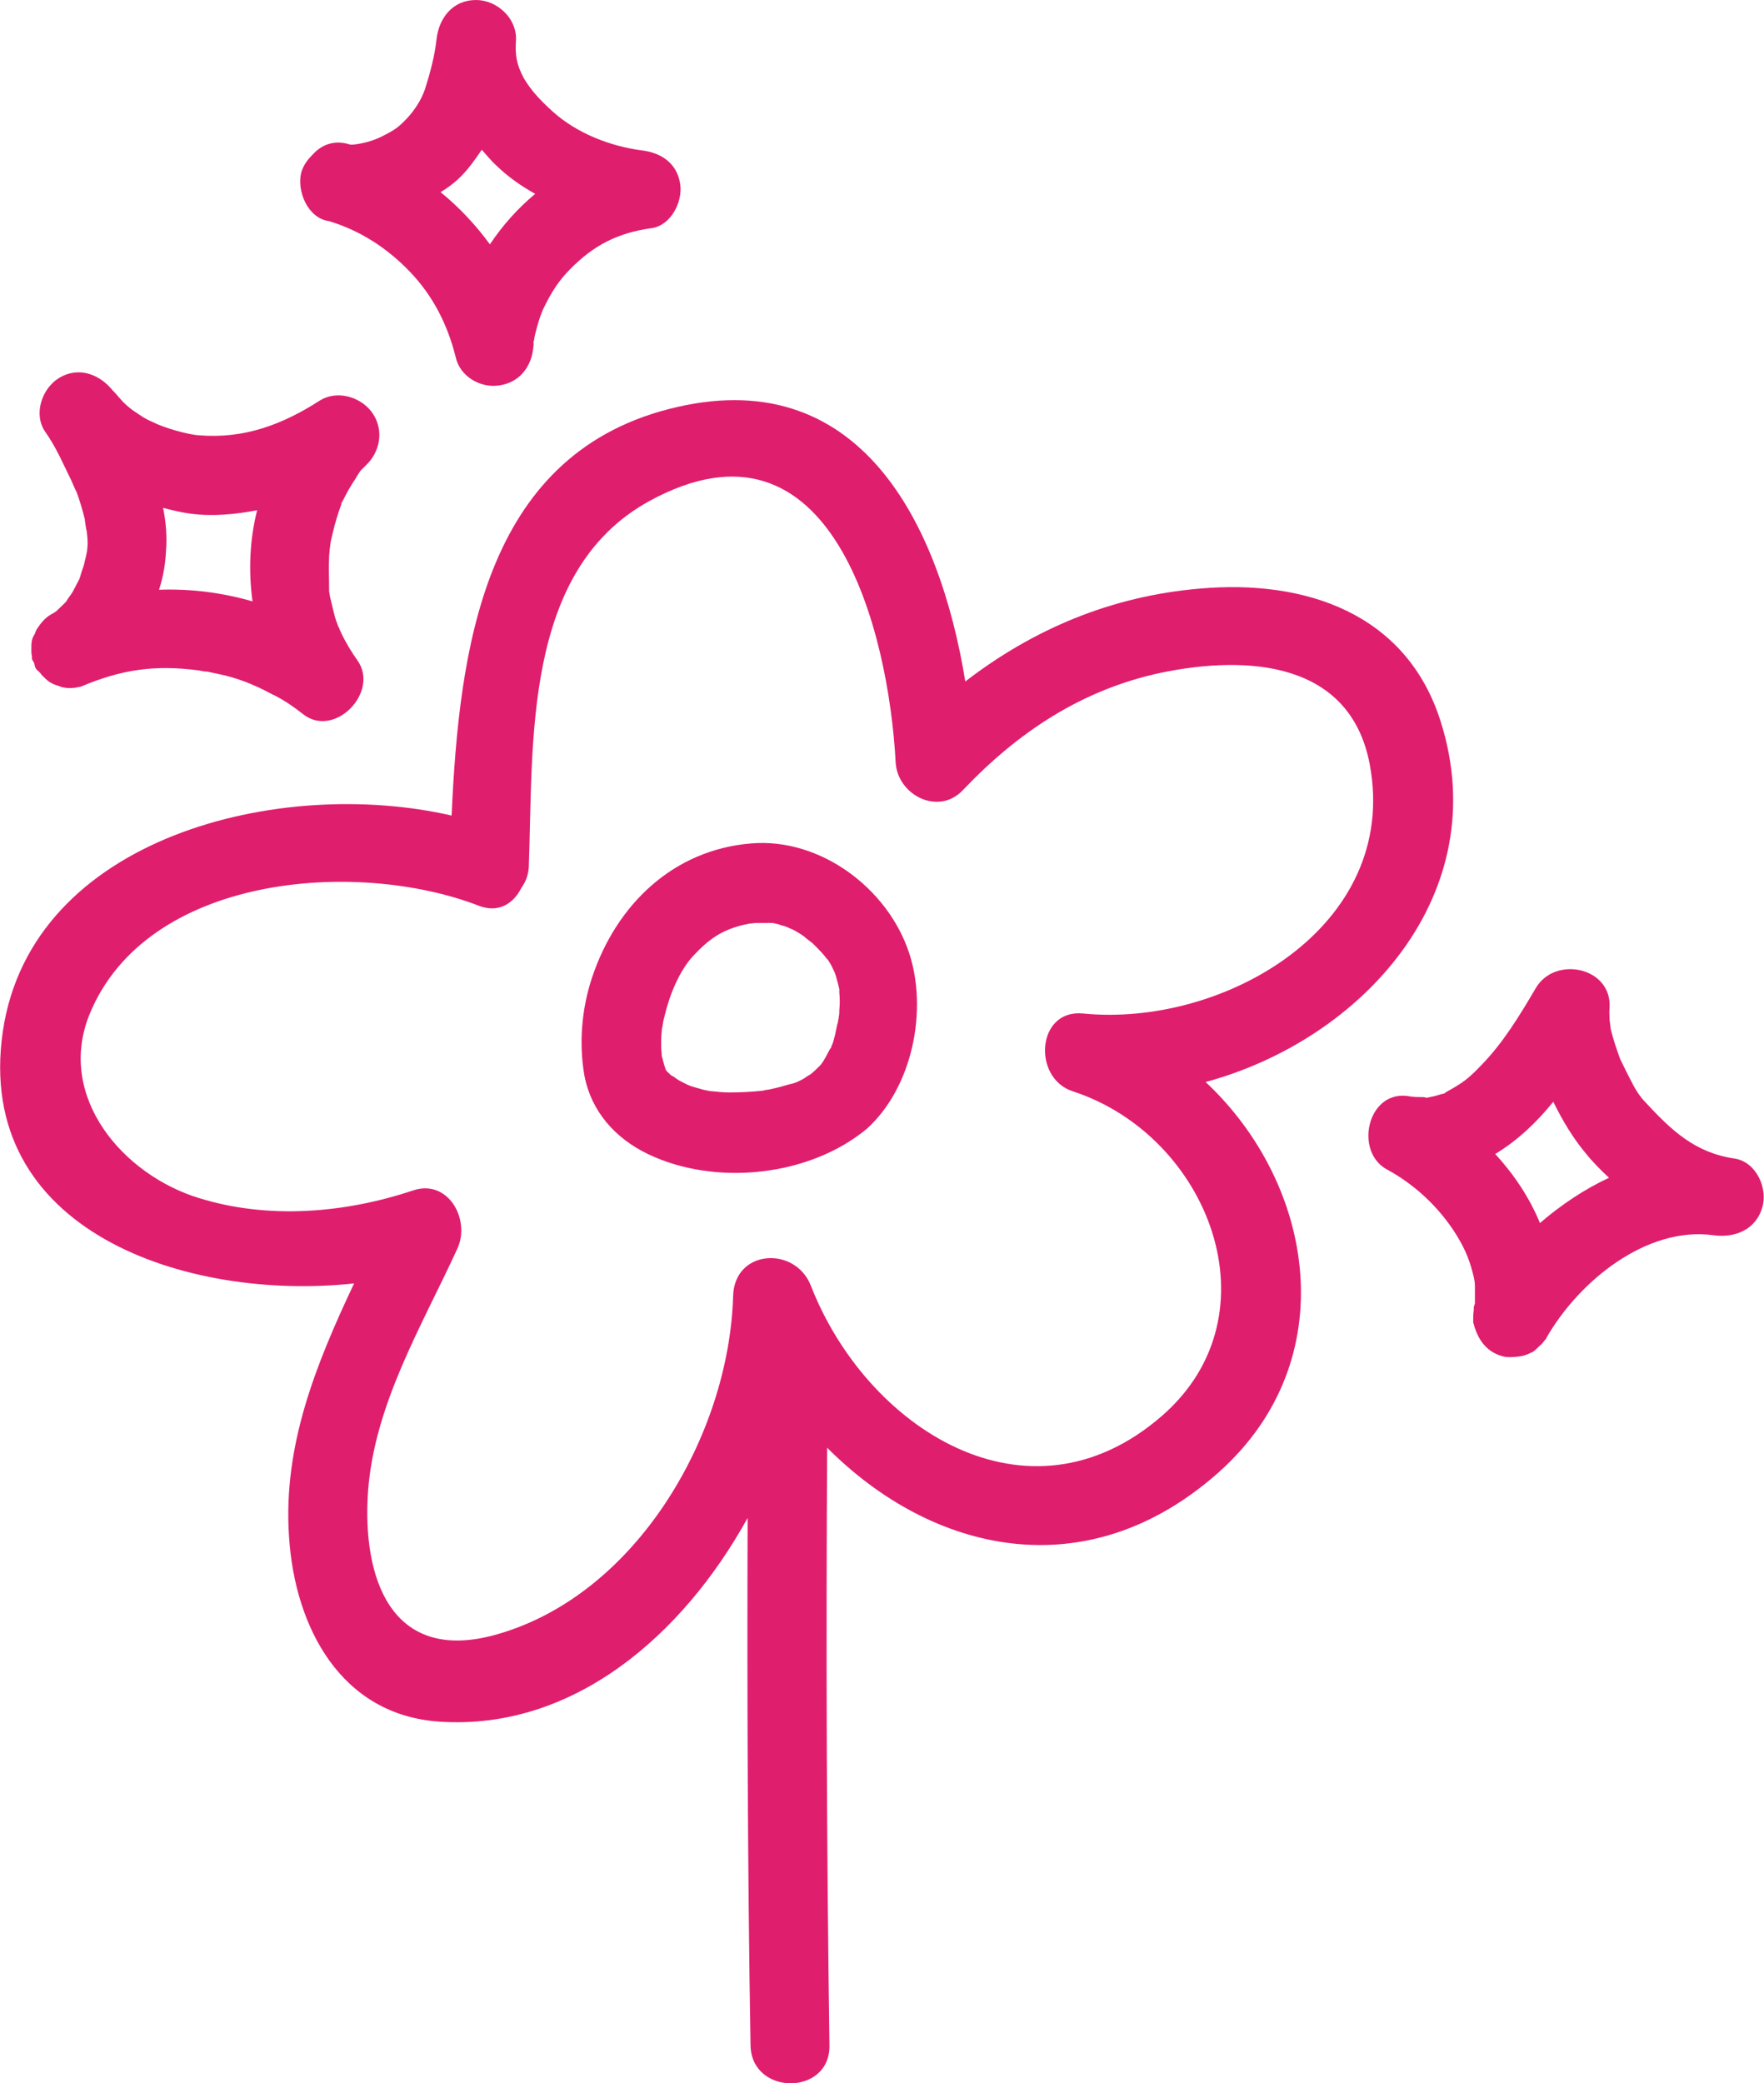 <?xml version="1.0" encoding="utf-8"?>
<!-- Generator: Adobe Illustrator 25.4.1, SVG Export Plug-In . SVG Version: 6.00 Build 0)  -->
<svg version="1.1" id="레이어_1" xmlns="http://www.w3.org/2000/svg" xmlns:xlink="http://www.w3.org/1999/xlink" x="0px"
	 y="0px" viewBox="0 0 30.39 35.89" style="enable-background:new 0 0 30.39 35.89;" xml:space="preserve">
<style type="text/css">
	.st0{fill:#E01E6E;}
</style>
<g>
	<path class="st0" d="M0.55,11.03c-0.01,0.05-0.01,0.1-0.01,0.16c0,0.04,0,0.08,0.01,0.11c0,0.02,0,0.03,0,0.05
		c0.01,0.03,0.03,0.05,0.04,0.08c0.01,0.03,0.01,0.06,0.03,0.09c0.01,0.02,0.03,0.03,0.04,0.04c0.02,0.02,0.04,0.04,0.06,0.07
		c0.04,0.04,0.08,0.08,0.12,0.11c0.06,0.04,0.11,0.06,0.18,0.08c0.01,0,0.02,0.01,0.02,0.01c0.07,0.02,0.15,0.03,0.22,0.02
		c0.02,0,0.04,0,0.07-0.01c0.02-0.01,0.04,0,0.06-0.01c0.71-0.3,1.28-0.38,2.04-0.28c0.05,0.01,0.05,0.01,0,0
		c0.05,0.01,0.09,0.02,0.14,0.02c0.09,0.02,0.19,0.04,0.28,0.06c0.17,0.04,0.35,0.1,0.51,0.17c0.01,0.01,0.02,0.01,0.02,0.01
		c0.04,0.02,0.08,0.03,0.11,0.05c0.09,0.04,0.17,0.09,0.26,0.13c0.17,0.09,0.33,0.2,0.48,0.32c0.54,0.41,1.31-0.39,0.93-0.93
		c-0.1-0.14-0.19-0.29-0.27-0.45c-0.01-0.03-0.03-0.06-0.04-0.09c0-0.01-0.01-0.03-0.02-0.04c-0.03-0.08-0.06-0.16-0.08-0.25
		c-0.02-0.08-0.04-0.17-0.06-0.25c-0.01-0.04-0.01-0.07-0.02-0.11c0-0.01,0-0.01,0-0.03C5.67,9.96,5.66,9.78,5.67,9.59
		c0-0.04,0.01-0.09,0.01-0.13c0-0.01,0.01-0.05,0.01-0.07c0-0.02,0.01-0.07,0.01-0.07c0.01-0.04,0.02-0.09,0.03-0.13
		c0.04-0.17,0.09-0.34,0.15-0.5c0-0.01,0,0,0-0.01c0,0,0,0,0-0.01C5.9,8.64,5.92,8.6,5.94,8.56c0.04-0.08,0.08-0.15,0.13-0.23
		c0.05-0.07,0.09-0.15,0.14-0.22c0,0,0,0,0,0c0,0,0,0,0.01-0.01C6.26,8.06,6.3,8.02,6.34,7.98c0.23-0.25,0.27-0.62,0.05-0.9
		C6.19,6.83,5.8,6.72,5.51,6.9C4.86,7.32,4.2,7.56,3.44,7.5c-0.2-0.01-0.62-0.13-0.81-0.23C2.56,7.24,2.5,7.21,2.44,7.17
		c-0.02-0.01-0.22-0.15-0.15-0.1C2.21,7.01,2.14,6.95,2.08,6.88c-0.02-0.02-0.17-0.2-0.12-0.13C1.74,6.46,1.37,6.3,1.02,6.51
		c-0.3,0.18-0.45,0.63-0.24,0.93C0.9,7.61,1,7.8,1.09,7.99c0.05,0.1,0.09,0.19,0.14,0.29C1.24,8.3,1.34,8.54,1.31,8.45
		c0.06,0.16,0.11,0.33,0.15,0.49C1.46,8.96,1.5,9.23,1.49,9.11C1.5,9.2,1.51,9.29,1.51,9.37c0,0.05-0.03,0.27,0,0.08
		C1.49,9.53,1.48,9.6,1.46,9.67C1.45,9.73,1.43,9.78,1.41,9.84C1.4,9.87,1.39,9.9,1.38,9.94c0,0.01-0.01,0.01-0.01,0.03
		c-0.04,0.08-0.08,0.15-0.12,0.23c-0.01,0.02-0.16,0.22-0.08,0.13c-0.06,0.07-0.12,0.12-0.18,0.18c-0.01,0.01-0.01,0.01-0.02,0.02
		c-0.03,0.02-0.06,0.04-0.1,0.06c-0.1,0.06-0.17,0.15-0.23,0.24c-0.02,0.03-0.03,0.06-0.04,0.09C0.58,10.95,0.56,10.99,0.55,11.03z
		 M4.43,8.79C4.3,9.3,4.28,9.84,4.35,10.36c-0.52-0.15-1.06-0.22-1.61-0.2c0.07-0.22,0.11-0.44,0.12-0.67
		C2.88,9.25,2.86,9,2.81,8.75c0.16,0.04,0.32,0.08,0.48,0.1C3.67,8.9,4.06,8.86,4.43,8.79z"/>
	<path class="st0" d="M5.67,3.81c0.53,0.16,1,0.46,1.4,0.88c0.39,0.41,0.64,0.9,0.78,1.46C7.92,6.48,8.27,6.69,8.6,6.64
		c0.35-0.05,0.56-0.32,0.59-0.67c0.01-0.06,0-0.07,0-0.06c0-0.01,0-0.02,0.01-0.05c0.01-0.07,0.03-0.15,0.05-0.22
		c0.04-0.15,0.08-0.25,0.11-0.32c0.14-0.29,0.27-0.49,0.46-0.68c0.4-0.41,0.82-0.63,1.41-0.71c0.33-0.05,0.53-0.45,0.49-0.75
		c-0.05-0.36-0.32-0.55-0.67-0.59c-0.53-0.07-1.11-0.29-1.53-0.67c-0.22-0.2-0.37-0.36-0.5-0.58C8.9,1.11,8.87,0.95,8.89,0.68
		C8.9,0.31,8.56,0,8.2,0C7.8,0,7.56,0.31,7.52,0.68c-0.03,0.28-0.11,0.58-0.2,0.86c-0.06,0.18-0.18,0.36-0.3,0.49
		C6.86,2.2,6.8,2.24,6.56,2.36C6.5,2.39,6.37,2.44,6.27,2.46C6.19,2.48,6.06,2.5,6.03,2.49c-0.28-0.09-0.5,0.01-0.65,0.18
		C5.3,2.75,5.23,2.84,5.19,2.97C5.11,3.29,5.3,3.76,5.67,3.81z M7.94,3.04c0.14-0.14,0.25-0.3,0.36-0.46
		c0.09,0.1,0.17,0.2,0.27,0.29c0.2,0.19,0.42,0.34,0.65,0.47c-0.3,0.25-0.56,0.54-0.78,0.87c-0.24-0.33-0.53-0.64-0.85-0.9
		C7.71,3.24,7.83,3.15,7.94,3.04z"/>
	<path class="st0" d="M24.82,12.43c-0.59-1.87-2.34-2.45-4.15-2.29c-1.53,0.13-2.87,0.7-4.04,1.6c-0.44-2.71-1.82-5.55-5.12-4.69
		c-3.19,0.83-3.6,4.17-3.73,7c-2.95-0.68-7.23,0.36-7.73,3.71c-0.51,3.46,3.18,4.66,6.05,4.35c-0.65,1.38-1.23,2.79-1.12,4.37
		c0.1,1.55,0.89,3.07,2.6,3.18c2.29,0.15,4.18-1.48,5.3-3.51c-0.01,3.03,0,6.05,0.05,9.08c0.01,0.88,1.38,0.88,1.36,0
		c-0.05-3.43-0.06-6.86-0.04-10.29c1.8,1.81,4.47,2.45,6.75,0.42c2.16-1.93,1.65-4.96-0.23-6.72C23.47,17.91,25.76,15.4,24.82,12.43
		z M18.66,17.46c-0.8-0.08-0.88,1.11-0.18,1.34c2.34,0.76,3.55,3.84,1.54,5.59c-2.32,2.02-5.1,0.2-6.05-2.24
		c-0.27-0.69-1.32-0.63-1.34,0.18c-0.07,2.4-1.68,5.18-4.12,5.84c-1.79,0.48-2.27-1.01-2.17-2.47c0.11-1.51,0.92-2.84,1.54-4.19
		c0.23-0.5-0.16-1.21-0.77-1c-1.17,0.39-2.49,0.5-3.68,0.13c-1.31-0.4-2.46-1.74-1.89-3.16c0.98-2.41,4.59-2.69,6.7-1.88
		c0.35,0.14,0.61-0.04,0.74-0.3c0.07-0.1,0.12-0.21,0.13-0.36c0.08-2.15-0.11-5.11,2.08-6.31c3.15-1.72,4.12,2.26,4.24,4.5
		c0.03,0.57,0.74,0.93,1.16,0.48c0.95-1,2.05-1.73,3.41-2.02c1.49-0.31,3.27-0.2,3.6,1.59C24.11,15.97,21.07,17.7,18.66,17.46z"/>
	<path class="st0" d="M12.94,14.53c-1.34,0.11-2.32,1.05-2.74,2.31c-0.18,0.54-0.23,1.14-0.13,1.7c0.12,0.61,0.53,1.07,1.09,1.34
		c1.16,0.56,2.79,0.39,3.78-0.44c0.78-0.71,1.05-2.04,0.72-3.03C15.29,15.3,14.13,14.43,12.94,14.53z M13.26,15.9
		C13.19,15.89,13.23,15.89,13.26,15.9L13.26,15.9z M11.39,18.19C11.41,18.26,11.4,18.22,11.39,18.19L11.39,18.19z M11.48,18.45
		C11.45,18.42,11.44,18.38,11.48,18.45L11.48,18.45z M12.24,18.8C12.17,18.79,12.21,18.79,12.24,18.8L12.24,18.8z M13.38,18.74
		c-0.04,0.01-0.09,0.02-0.13,0.03c-0.01,0-0.08,0.01-0.11,0.02c-0.19,0.02-0.39,0.03-0.58,0.03c-0.09,0-0.19-0.01-0.28-0.02
		c-0.01,0-0.01,0-0.02,0c-0.06-0.01-0.13-0.02-0.19-0.04c-0.07-0.02-0.15-0.04-0.22-0.07c-0.02-0.01-0.06-0.03-0.08-0.04
		c-0.04-0.02-0.08-0.04-0.12-0.07c-0.01-0.01-0.07-0.05-0.08-0.05c-0.03-0.02-0.05-0.05-0.08-0.07c0,0,0,0,0,0
		c-0.01-0.02-0.04-0.08-0.04-0.09c-0.02-0.06-0.03-0.12-0.05-0.18c0,0,0-0.01,0-0.01c0-0.05-0.01-0.1-0.01-0.15
		c0-0.09,0-0.17,0.01-0.26c0-0.01,0-0.05,0.01-0.07c0.01-0.07,0.02-0.13,0.04-0.2c0.09-0.38,0.26-0.78,0.49-1.03
		c0.28-0.3,0.5-0.45,0.88-0.54c0.02,0,0.08-0.02,0.1-0.02c0.04,0,0.07-0.01,0.11-0.01c0.09,0,0.17,0,0.26,0c0.01,0,0.01,0,0.02,0
		c0.05,0.01,0.1,0.02,0.15,0.04c0.04,0.01,0.08,0.02,0.12,0.04c0.02,0.01,0.04,0.02,0.07,0.03c0.08,0.04,0.16,0.09,0.24,0.15
		c-0.1-0.07,0.07,0.06,0.11,0.09c0.07,0.07,0.14,0.14,0.2,0.21c0.01,0.01,0.04,0.06,0.06,0.07c0.02,0.03,0.07,0.11,0.08,0.14
		c0.05,0.1,0.05,0.1,0.09,0.25c0.01,0.04,0.02,0.08,0.03,0.12c0,0.02,0,0.04,0,0.06c0.01,0.1,0.01,0.2,0,0.3
		c0,0.04,0,0.08-0.01,0.12c0,0.02,0,0.03-0.01,0.05c0,0.01,0,0,0,0.02c-0.03,0.1-0.04,0.2-0.07,0.3c-0.01,0.04-0.02,0.08-0.04,0.12
		c-0.01,0.02-0.01,0.04-0.02,0.05c0,0,0,0-0.01,0.01c-0.05,0.09-0.09,0.18-0.15,0.26c0,0,0,0,0,0c0,0,0,0,0,0
		c-0.04,0.05-0.09,0.09-0.13,0.13c-0.02,0.02-0.05,0.04-0.06,0.05c-0.04,0.02-0.08,0.05-0.11,0.07c-0.05,0.03-0.1,0.05-0.14,0.07
		c-0.01,0-0.01,0-0.03,0.01C13.55,18.69,13.47,18.72,13.38,18.74z M13.68,18.65C13.7,18.64,13.73,18.63,13.68,18.65L13.68,18.65z"/>
	<path class="st0" d="M29.89,19.96c-0.69-0.1-1.09-0.48-1.57-1c-0.01-0.01-0.01-0.02-0.02-0.02c-0.02-0.03-0.04-0.05-0.06-0.08
		c-0.05-0.07-0.09-0.14-0.13-0.22c-0.07-0.13-0.16-0.32-0.2-0.4c-0.06-0.17-0.12-0.34-0.16-0.51c0-0.02-0.02-0.15-0.02-0.16
		c0-0.07-0.01-0.14,0-0.21c0.04-0.7-0.94-0.9-1.27-0.34c-0.3,0.51-0.57,0.95-0.94,1.33c-0.22,0.23-0.31,0.3-0.6,0.46
		c-0.03,0.02-0.03,0.02-0.04,0.03c-0.01,0-0.02,0-0.05,0.01c-0.07,0.02-0.13,0.04-0.2,0.05c-0.03,0.01-0.04,0.01-0.05,0.01
		c-0.01,0-0.02,0-0.05-0.01c-0.1,0-0.19,0-0.29-0.02c-0.69-0.08-0.91,0.97-0.34,1.27c0.46,0.25,0.86,0.62,1.15,1.06
		c0.16,0.25,0.25,0.44,0.32,0.71c0.04,0.14,0.04,0.2,0.04,0.27c0,0.07,0,0.15,0,0.22c0,0.03,0,0.05,0,0.05c0-0.01,0-0.01-0.02,0.06
		c0,0.02,0,0.03,0,0.05c-0.01,0.07-0.01,0.13-0.01,0.19c0,0.02,0,0.03,0.01,0.05c0.01,0.05,0.03,0.1,0.05,0.15
		c0.08,0.19,0.22,0.34,0.43,0.4c0.09,0.03,0.19,0.02,0.29,0.01c0.08-0.01,0.15-0.03,0.22-0.07c0,0,0.01,0,0.01,0
		c0.05-0.03,0.09-0.07,0.13-0.11c0.04-0.03,0.07-0.07,0.1-0.11c0.01-0.01,0.02-0.01,0.02-0.03c0.56-0.98,1.73-1.93,2.88-1.77
		c0.36,0.05,0.73-0.09,0.84-0.48C30.46,20.48,30.26,20.02,29.89,19.96z M26.53,21.07c-0.18-0.44-0.45-0.84-0.77-1.19
		c0.38-0.23,0.71-0.54,1-0.9c0.16,0.33,0.35,0.64,0.56,0.89c0.12,0.15,0.26,0.29,0.4,0.42C27.29,20.49,26.89,20.76,26.53,21.07z"/>
</g>
</svg>
